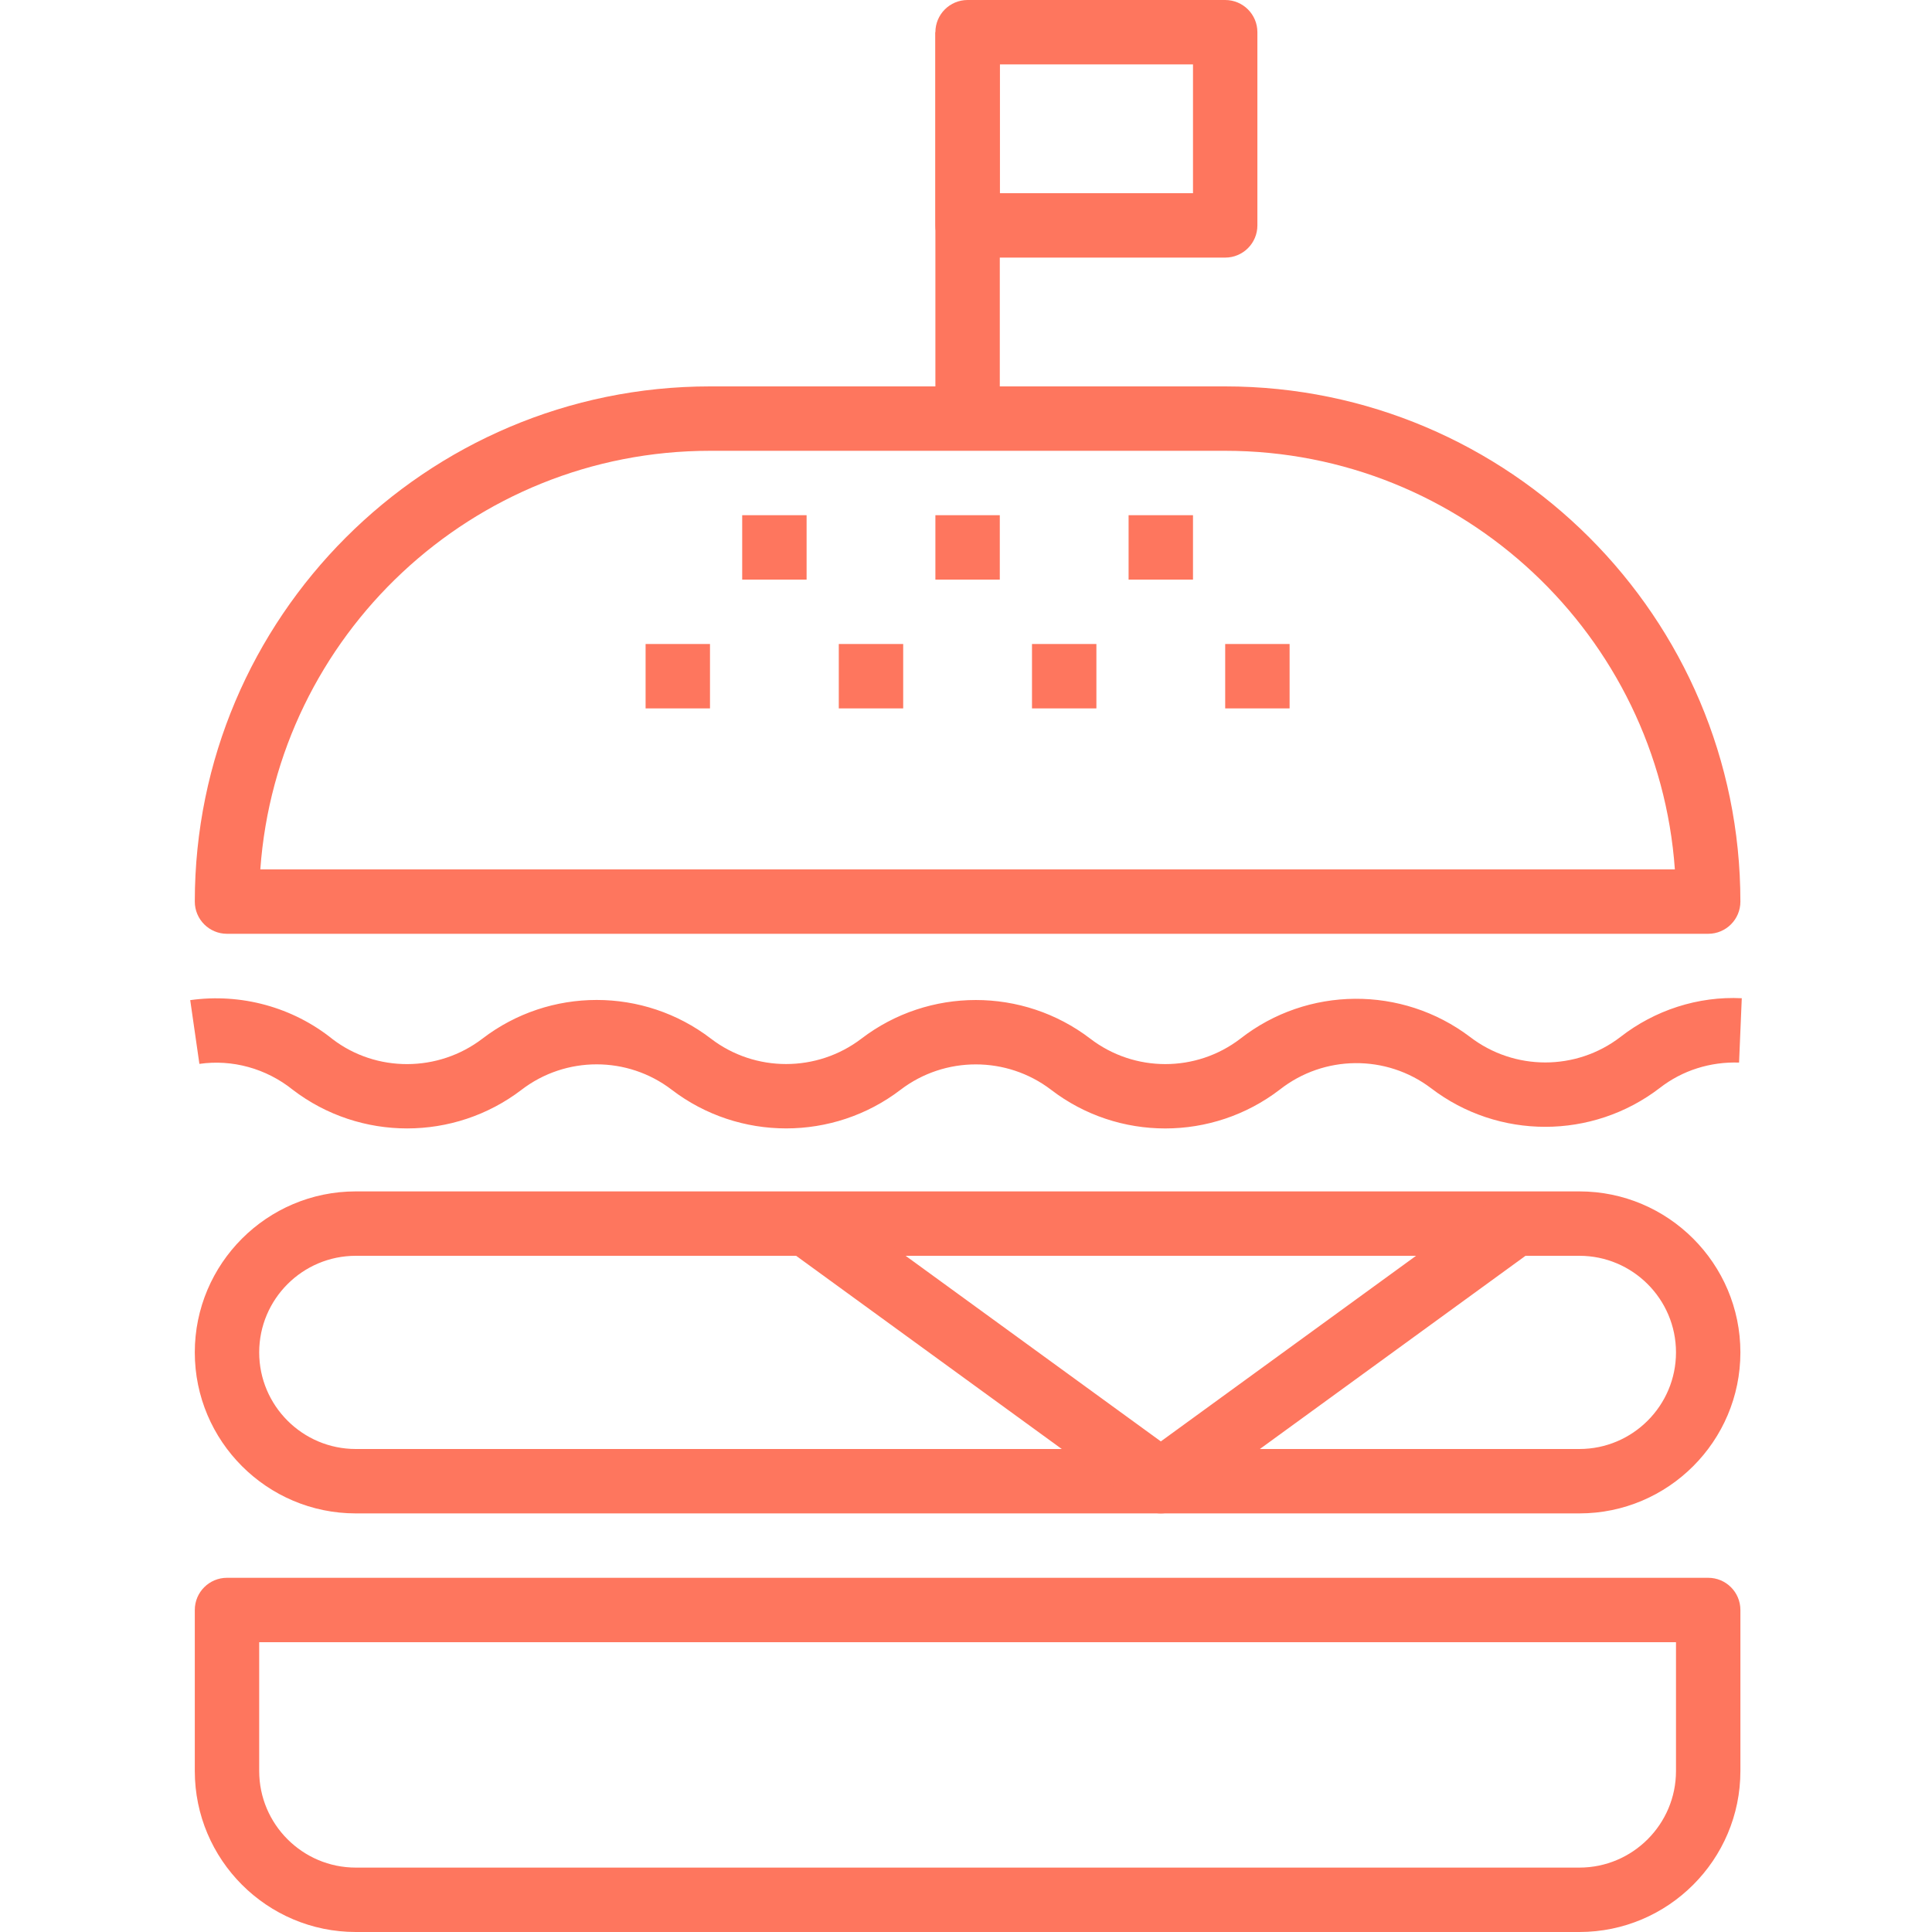 <?xml version="1.0"?>
<svg xmlns="http://www.w3.org/2000/svg" xmlns:xlink="http://www.w3.org/1999/xlink" version="1.1" id="Capa_1" x="0px" y="0px" viewBox="0 0 512 512" style="enable-background:new 0 0 512 512;" xml:space="preserve" width="512px" height="512px"><g><g>
	<g>
		<rect x="247.889" y="8.533" width="17.067" height="102.4" data-original="#000000" class="active-path" data-old_color="#000000" fill="#FE765E"/>
	</g>
</g><g>
	<g>
		<path d="M324.689,0h-68.267c-4.71,0-8.533,3.823-8.533,8.533v51.2c0,4.71,3.823,8.533,8.533,8.533h68.267    c4.719,0,8.533-3.823,8.533-8.533v-51.2C333.222,3.823,329.408,0,324.689,0z M316.156,51.2h-51.2V17.067h51.2V51.2z" data-original="#000000" class="active-path" data-old_color="#000000" fill="#FE765E"/>
	</g>
</g><g>
	<g>
		<path d="M324.689,102.4H188.156c-75.281,0-136.533,61.252-136.533,136.533c0,4.71,3.823,8.533,8.533,8.533h392.533    c4.719,0,8.533-3.823,8.533-8.533C461.222,163.652,399.97,102.4,324.689,102.4z M68.988,230.4    c4.403-61.901,56.166-110.933,119.168-110.933h136.533c63.002,0,114.773,49.033,119.168,110.933H68.988z" data-original="#000000" class="active-path" data-old_color="#000000" fill="#FE765E"/>
	</g>
</g><g>
	<g>
		<path d="M429.41,274.825c-11.716,8.986-28.083,8.986-39.834-0.026c-18.048-13.662-43.102-13.448-60.86,0.461    c-11.733,8.994-28.092,8.977-39.799-0.017c-17.852-13.636-42.778-13.645-60.629,0.008c-11.75,8.96-28.151,8.986-39.885,0    c-17.835-13.67-42.735-13.67-60.553,0c-11.733,8.969-28.134,8.986-39.723,0.128c-10.556-8.491-24.26-12.22-37.717-10.334    l2.432,16.896c8.695-1.254,17.69,1.195,24.747,6.861c17.843,13.662,42.778,13.653,60.629,0c11.716-8.986,28.083-8.986,39.808,0    c17.843,13.653,42.778,13.645,60.621,0.009c11.759-8.986,28.151-8.969,39.893-0.017c8.9,6.844,19.576,10.257,30.259,10.257    c10.701,0,21.419-3.43,30.379-10.308c11.708-9.19,28.194-9.353,40.055-0.367c17.835,13.662,42.735,13.67,60.621-0.051    c5.982-4.659,13.372-6.98,21.018-6.733l0.717-17.05C449.984,263.962,438.515,267.716,429.41,274.825z" data-original="#000000" class="active-path" data-old_color="#000000" fill="#FE765E"/>
	</g>
</g><g>
	<g>
		<path d="M418.556,315.733H94.289c-23.526,0-42.667,19.14-42.667,42.667c0,23.526,19.14,42.667,42.667,42.667h324.267    c23.526,0,42.667-19.14,42.667-42.667C461.222,334.874,442.082,315.733,418.556,315.733z M418.556,384H94.289    c-14.114,0-25.6-11.486-25.6-25.6s11.486-25.6,25.6-25.6h324.267c14.114,0,25.6,11.486,25.6,25.6S432.67,384,418.556,384z" data-original="#000000" class="active-path" data-old_color="#000000" fill="#FE765E"/>
	</g>
</g><g>
	<g>
		<path d="M452.689,418.133H60.156c-4.71,0-8.533,3.814-8.533,8.533v42.667c0,23.526,19.14,42.667,42.667,42.667h324.267    c23.526,0,42.667-19.14,42.667-42.667v-42.667C461.222,421.948,457.408,418.133,452.689,418.133z M444.156,469.333    c0,14.114-11.486,25.6-25.6,25.6H94.289c-14.114,0-25.6-11.486-25.6-25.6V435.2h375.467V469.333z" data-original="#000000" class="active-path" data-old_color="#000000" fill="#FE765E"/>
	</g>
</g><g>
	<g>
		<path d="M396.48,317.372l-88.849,64.614l-88.849-64.614l-10.044,13.798l93.867,68.267c1.493,1.092,3.26,1.63,5.018,1.63    c1.758,0,3.524-0.538,5.026-1.63l93.867-68.267L396.48,317.372z" data-original="#000000" class="active-path" data-old_color="#000000" fill="#FE765E"/>
	</g>
</g><g>
	<g>
		<rect x="299.089" y="136.533" width="17.067" height="17.067" data-original="#000000" class="active-path" data-old_color="#000000" fill="#FE765E"/>
	</g>
</g><g>
	<g>
		<rect x="247.889" y="136.533" width="17.067" height="17.067" data-original="#000000" class="active-path" data-old_color="#000000" fill="#FE765E"/>
	</g>
</g><g>
	<g>
		<rect x="196.689" y="136.533" width="17.067" height="17.067" data-original="#000000" class="active-path" data-old_color="#000000" fill="#FE765E"/>
	</g>
</g><g>
	<g>
		<rect x="273.489" y="170.667" width="17.067" height="17.067" data-original="#000000" class="active-path" data-old_color="#000000" fill="#FE765E"/>
	</g>
</g><g>
	<g>
		<rect x="222.289" y="170.667" width="17.067" height="17.067" data-original="#000000" class="active-path" data-old_color="#000000" fill="#FE765E"/>
	</g>
</g><g>
	<g>
		<rect x="171.089" y="170.667" width="17.067" height="17.067" data-original="#000000" class="active-path" data-old_color="#000000" fill="#FE765E"/>
	</g>
</g><g>
	<g>
		<rect x="324.689" y="170.667" width="17.067" height="17.067" data-original="#000000" class="active-path" data-old_color="#000000" fill="#FE765E"/>
	</g>
</g></g> </svg>
